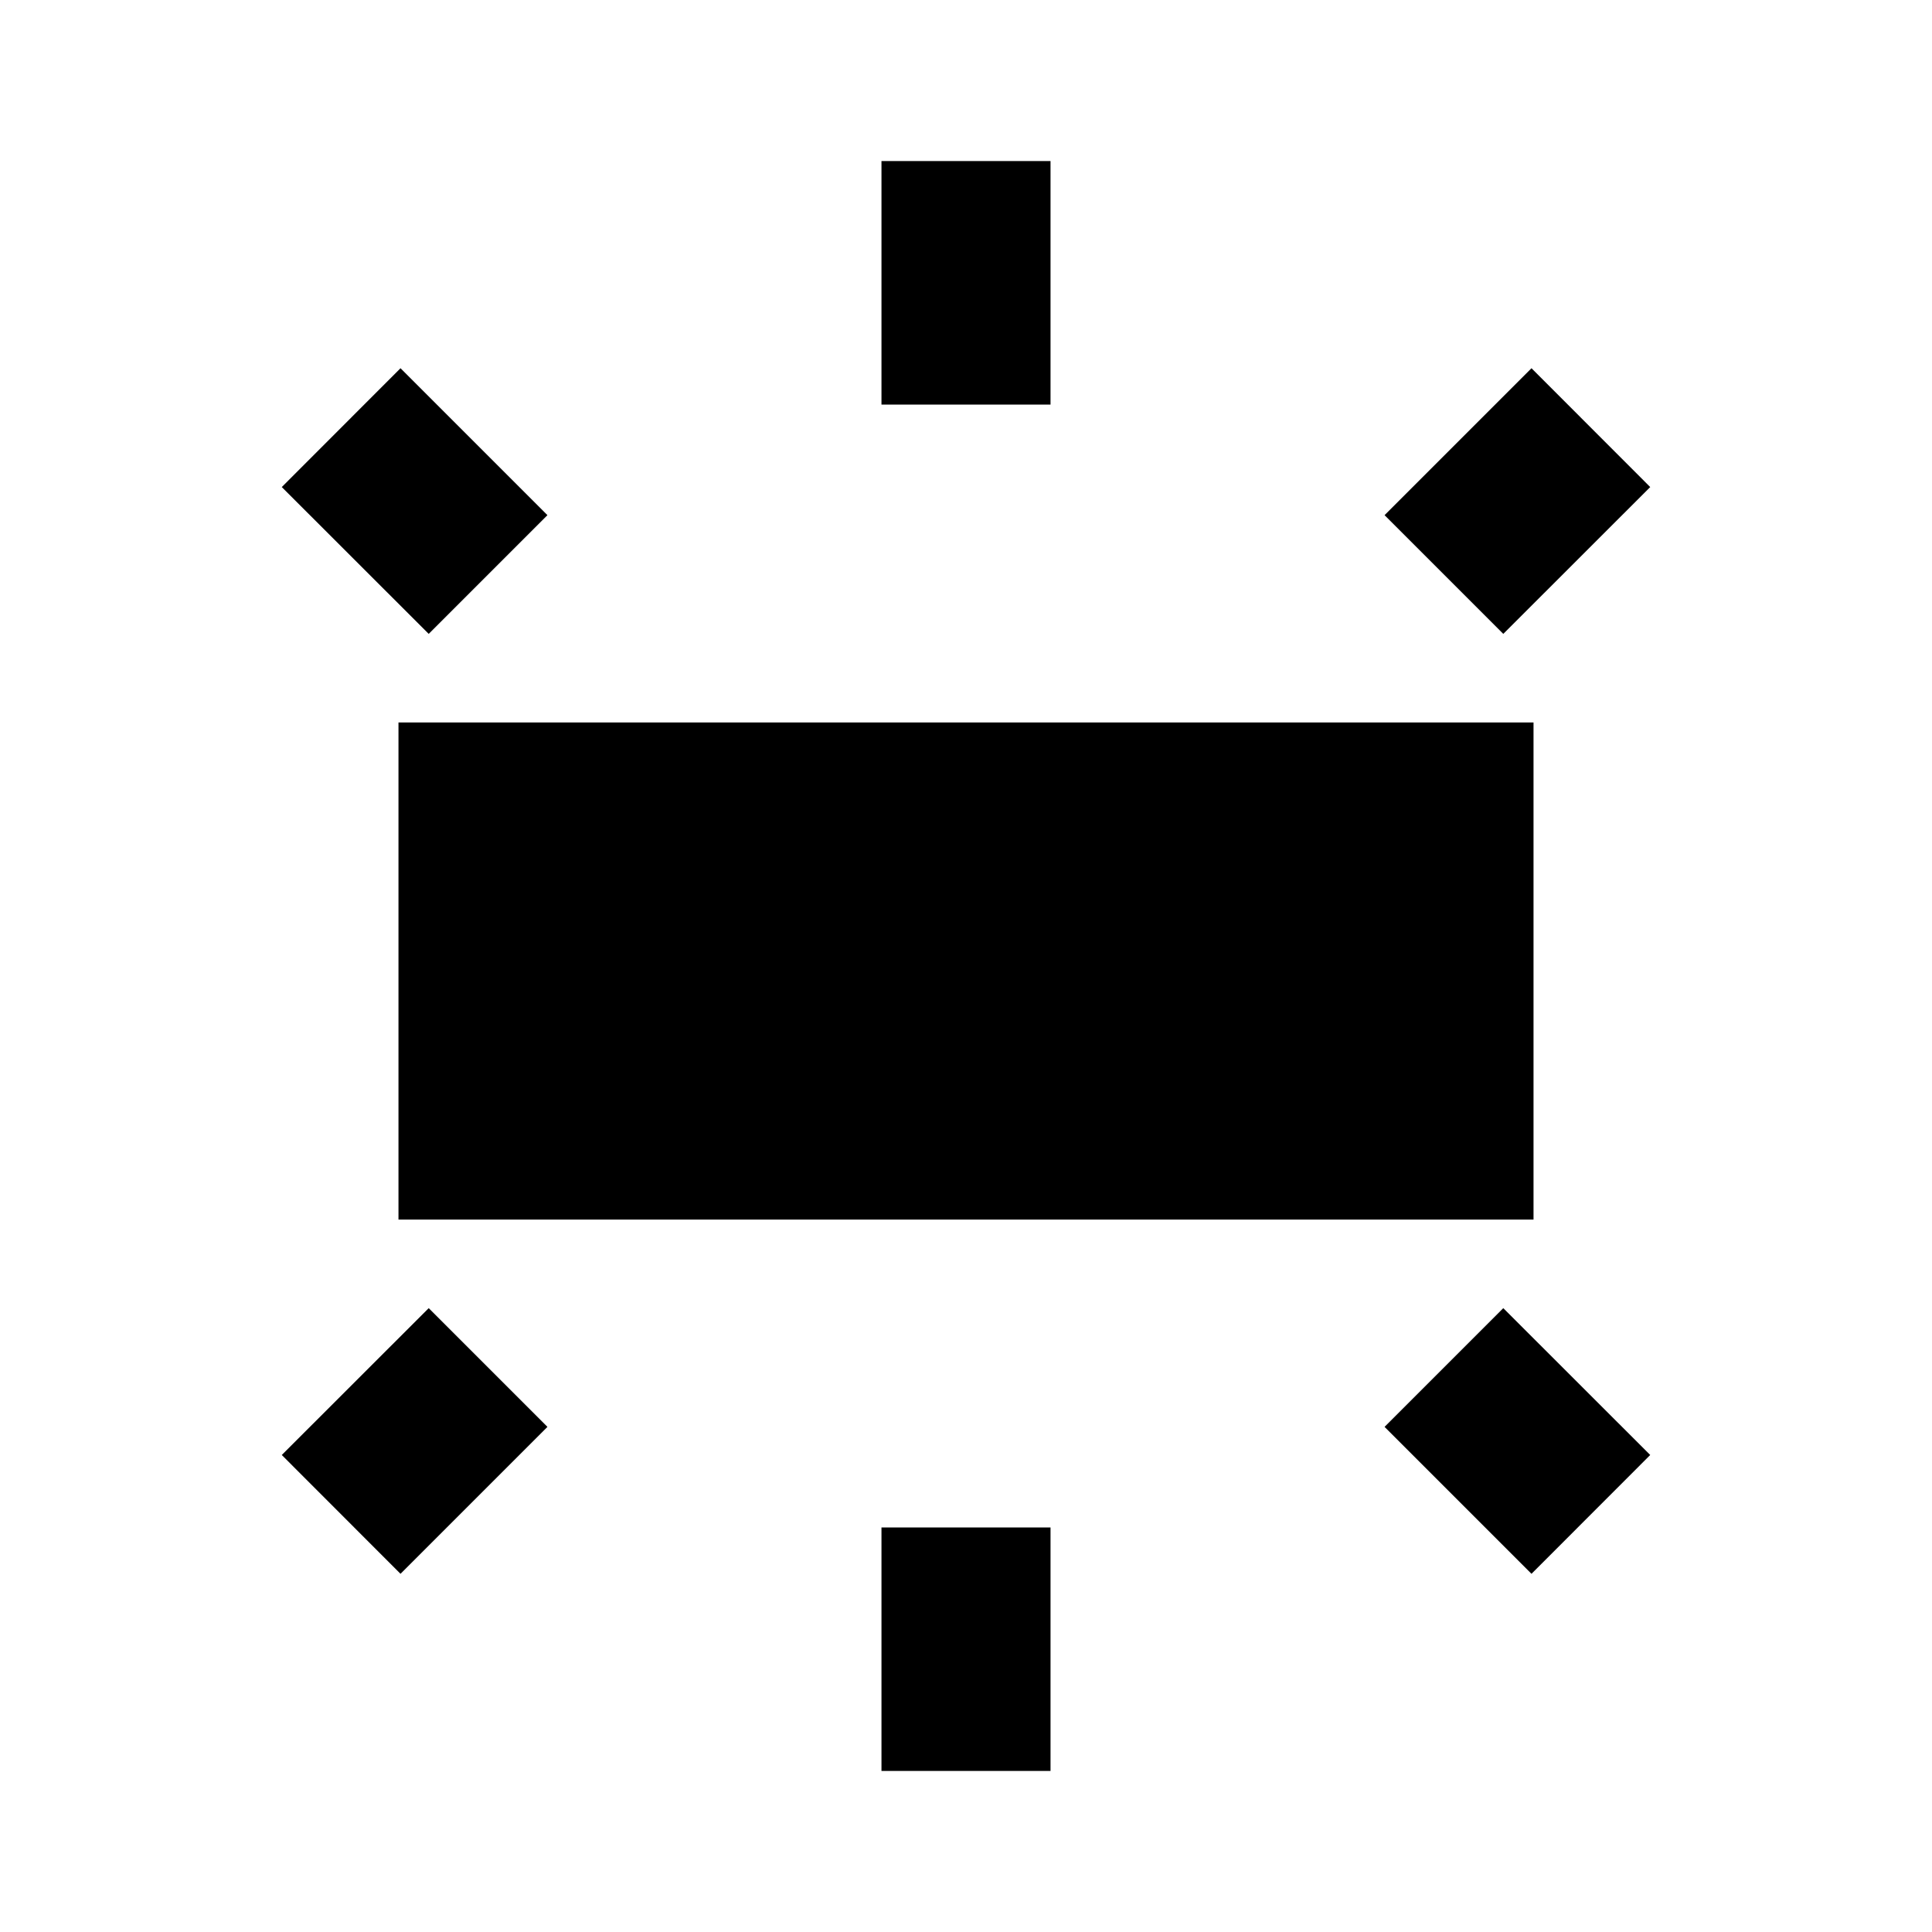 <svg xmlns="http://www.w3.org/2000/svg" height="20" width="20"><path d="M4.125 12.625V7.479H15.875V12.625ZM9.125 4.188V1.667H10.875V4.188ZM15.562 6.562 14.333 5.333 15.854 3.812 17.083 5.042ZM9.125 18.333V15.812H10.875V18.333ZM15.854 16.292 14.333 14.771 15.562 13.542 17.083 15.062ZM4.438 6.562 2.917 5.042 4.146 3.812 5.667 5.333ZM4.146 16.292 2.917 15.062 4.438 13.542 5.667 14.771Z"/></svg>